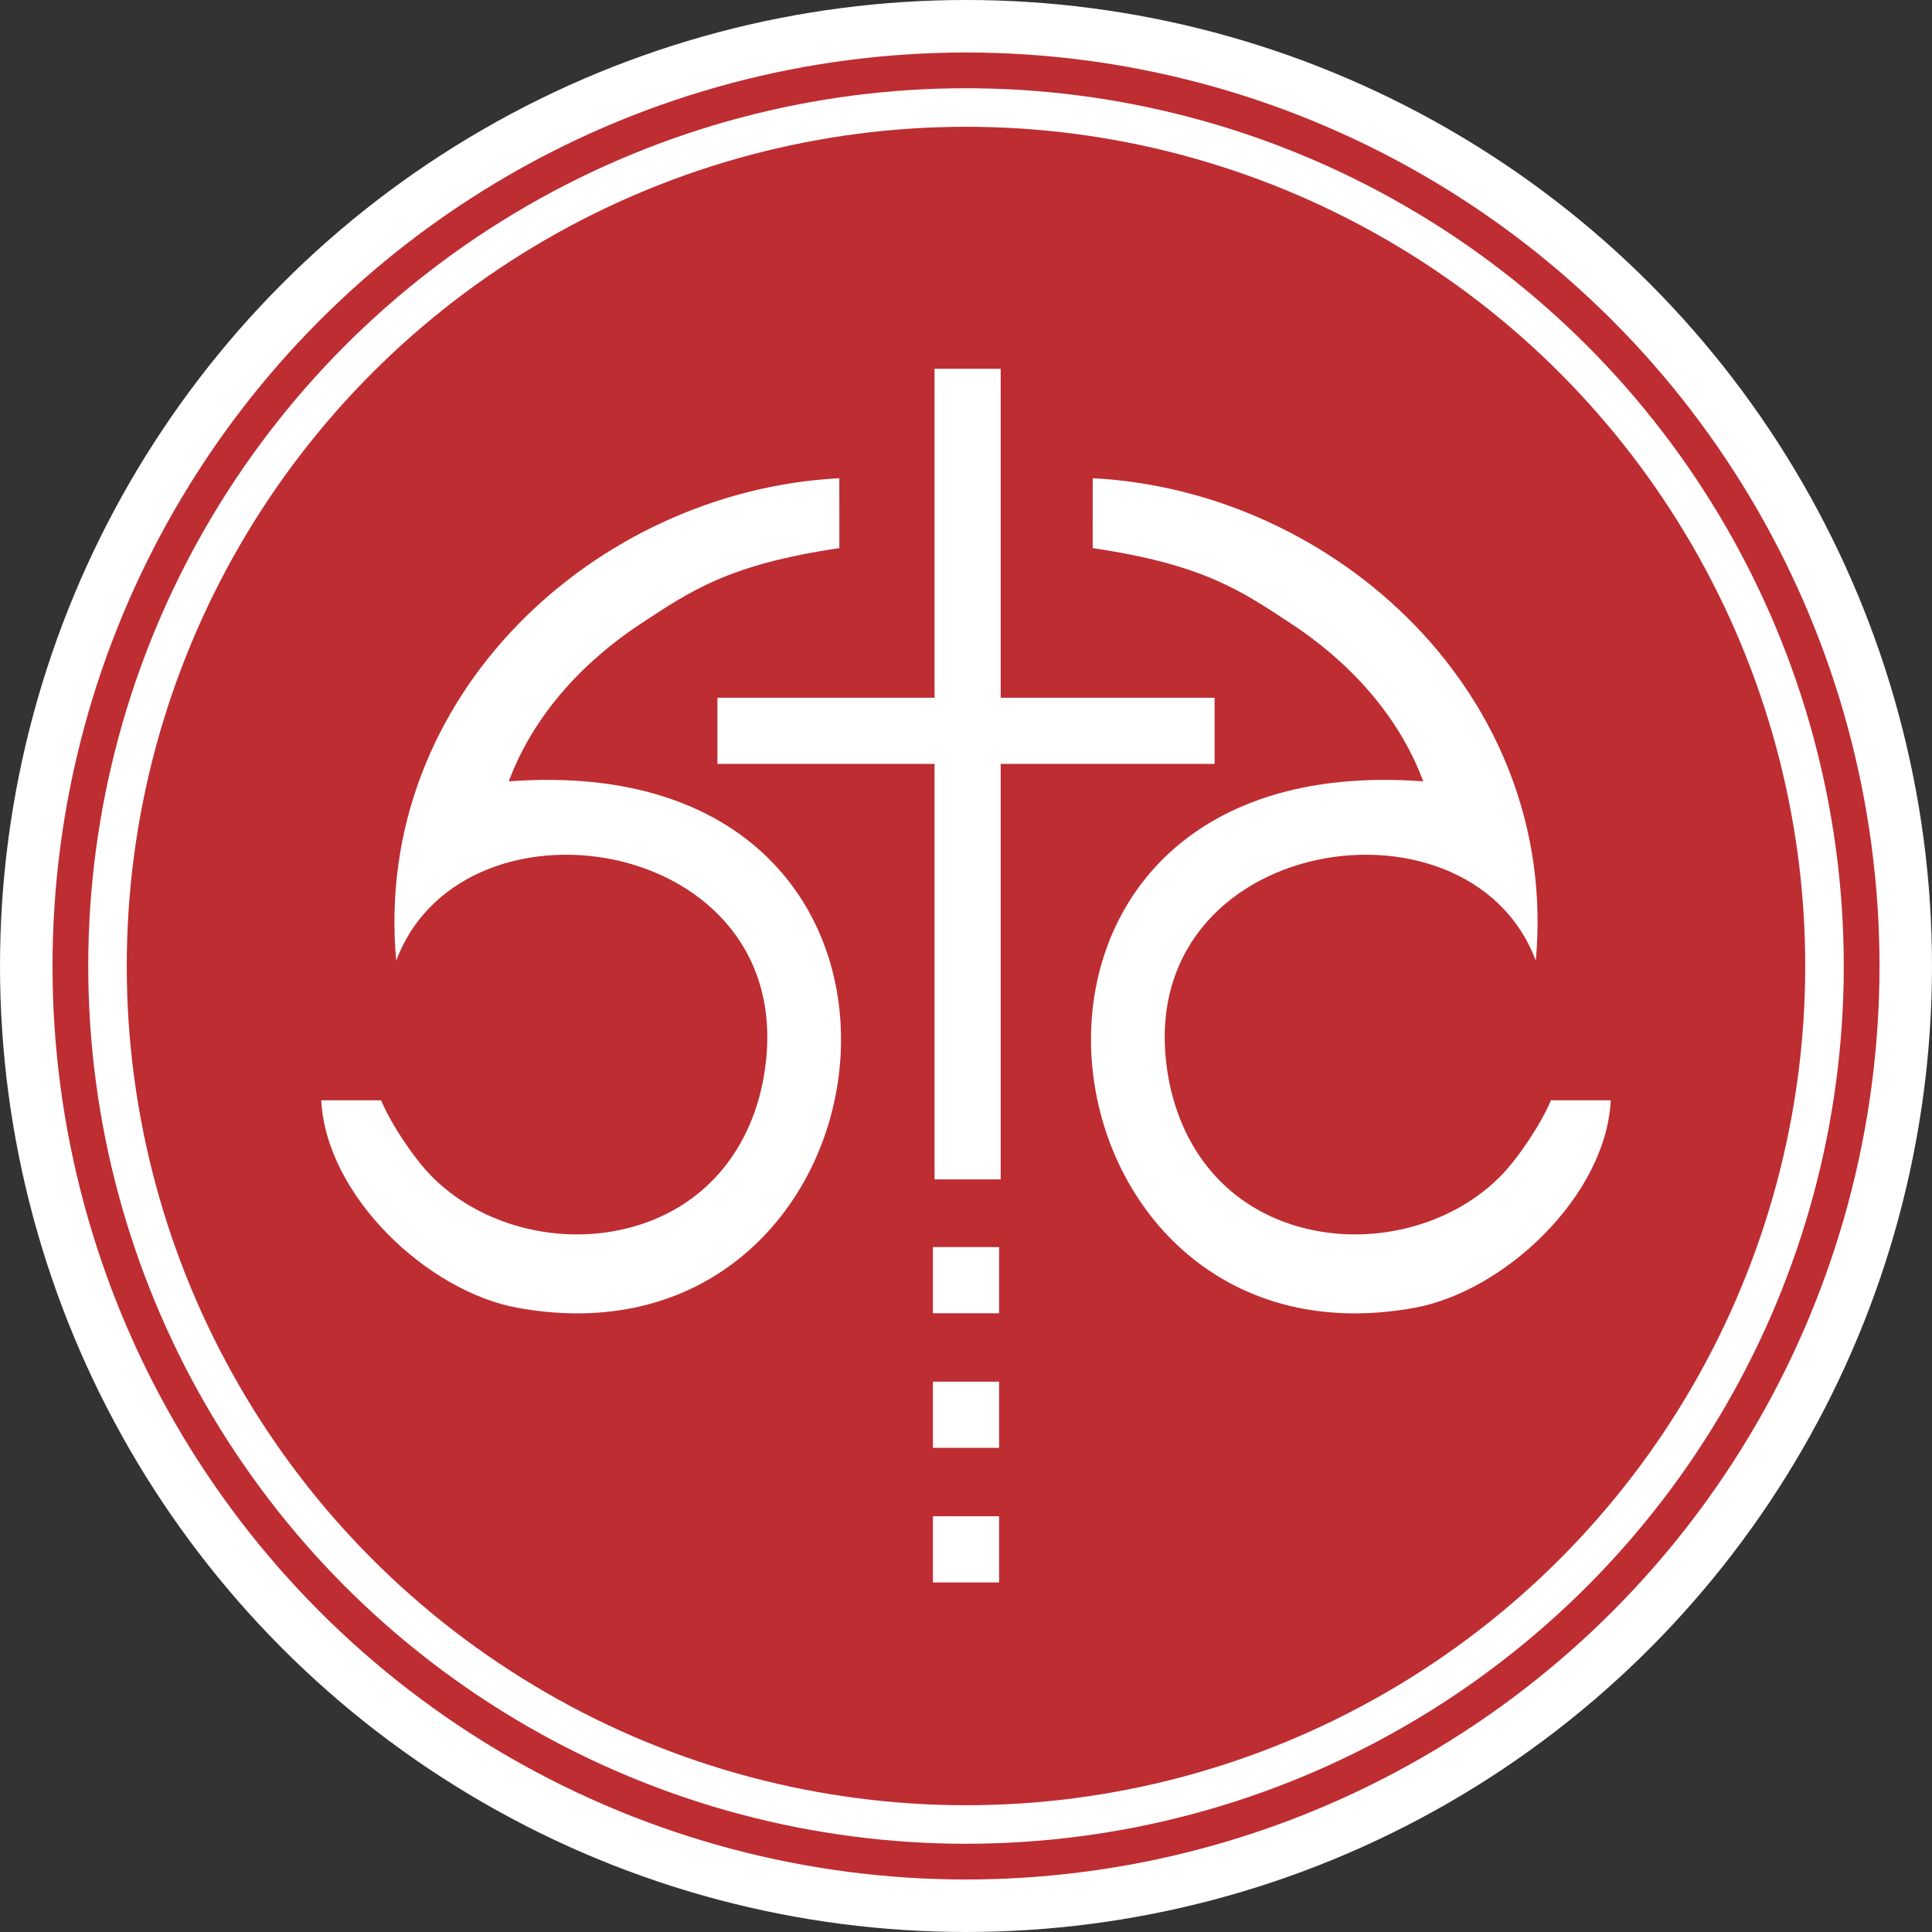 <?xml version="1.0" encoding="UTF-8"?>
<!DOCTYPE svg PUBLIC "-//W3C//DTD SVG 1.1//EN" "http://www.w3.org/Graphics/SVG/1.1/DTD/svg11.dtd">
<!-- Creator: CorelDRAW 2019 (64 Bit) -->
<svg xmlns="http://www.w3.org/2000/svg" xml:space="preserve" width="20.404mm" height="20.404mm" version="1.1" style="shape-rendering:geometricPrecision; text-rendering:geometricPrecision; image-rendering:optimizeQuality; fill-rule:evenodd; clip-rule:evenodd"
viewBox="0 0 2744901 2744901"
 xmlns:xlink="http://www.w3.org/1999/xlink">
 <rect x="0" y="0" width="2744901" height="2744901" fill="#333333" stroke="none"/>
 <defs>
  <style type="text/css">
   <![CDATA[
    .fil1 {fill:#BE2D31}
    .fil0 {fill:white}
   ]]>
  </style>
 </defs>
 <g id="Camada_x0020_1">
  <g id="_2231194981520">
   <circle class="fil0" cx="1372453" cy="1372448" r="1372448"/>
   <circle class="fil1" cx="1372455" cy="1372446" r="1297847"/>
   <circle class="fil0" cx="1372455" cy="1372446" r="1247090"/>
   <circle class="fil1" cx="1372442" cy="1372458" r="1192342"/>
   <path class="fil0" d="M456374 1563245c7103,136264 151344,271734 279267,294899 555198,100573 671605,-799461 -12780,-748017 36027,-96928 109076,-172640 188568,-224662 68892,-45094 122690,-83421 281097,-106721l-54 -99309c-344917,17677 -663789,309052 -629538,685489 96497,-257931 590754,-174564 520409,174335 -23085,111901 -100345,190869 -213550,210321 -90887,15619 -191514,-12457 -256814,-78618 -24995,-25359 -57551,-74192 -71542,-107717l-85062 0z"/>
   <path class="fil0" d="M2288568 1563245c-7103,136264 -151344,271734 -279267,294899 -555212,100573 -671605,-799461 12780,-748017 -36027,-96928 -109076,-172640 -188568,-224662 -68905,-45094 -122690,-83421 -281097,-106721l54 -99309c344904,17677 663789,309052 629525,685489 -96484,-257931 -590740,-174564 -520396,174335 23085,111901 100331,190869 213537,210321 90887,15619 191528,-12457 256814,-78618 24995,-25359 57565,-74192 71542,-107717l85076 0z"/>
   <rect class="fil0" x="1325455" y="1771789" width="94027" height="94027"/>
   <rect class="fil0" x="1325455" y="1963012" width="94027" height="94027"/>
   <rect class="fil0" x="1325455" y="2154235" width="94027" height="94027"/>
   <rect class="fil0" x="1327737" y="523933" width="93973" height="1151684"/>
   <rect class="fil0" transform="matrix(3.98915E-14 -2.319 1.245 5.07665E-14 1.0193E+06 1.08531E+06)" width="40520" height="567346"/>
  </g>
 </g>
</svg>
